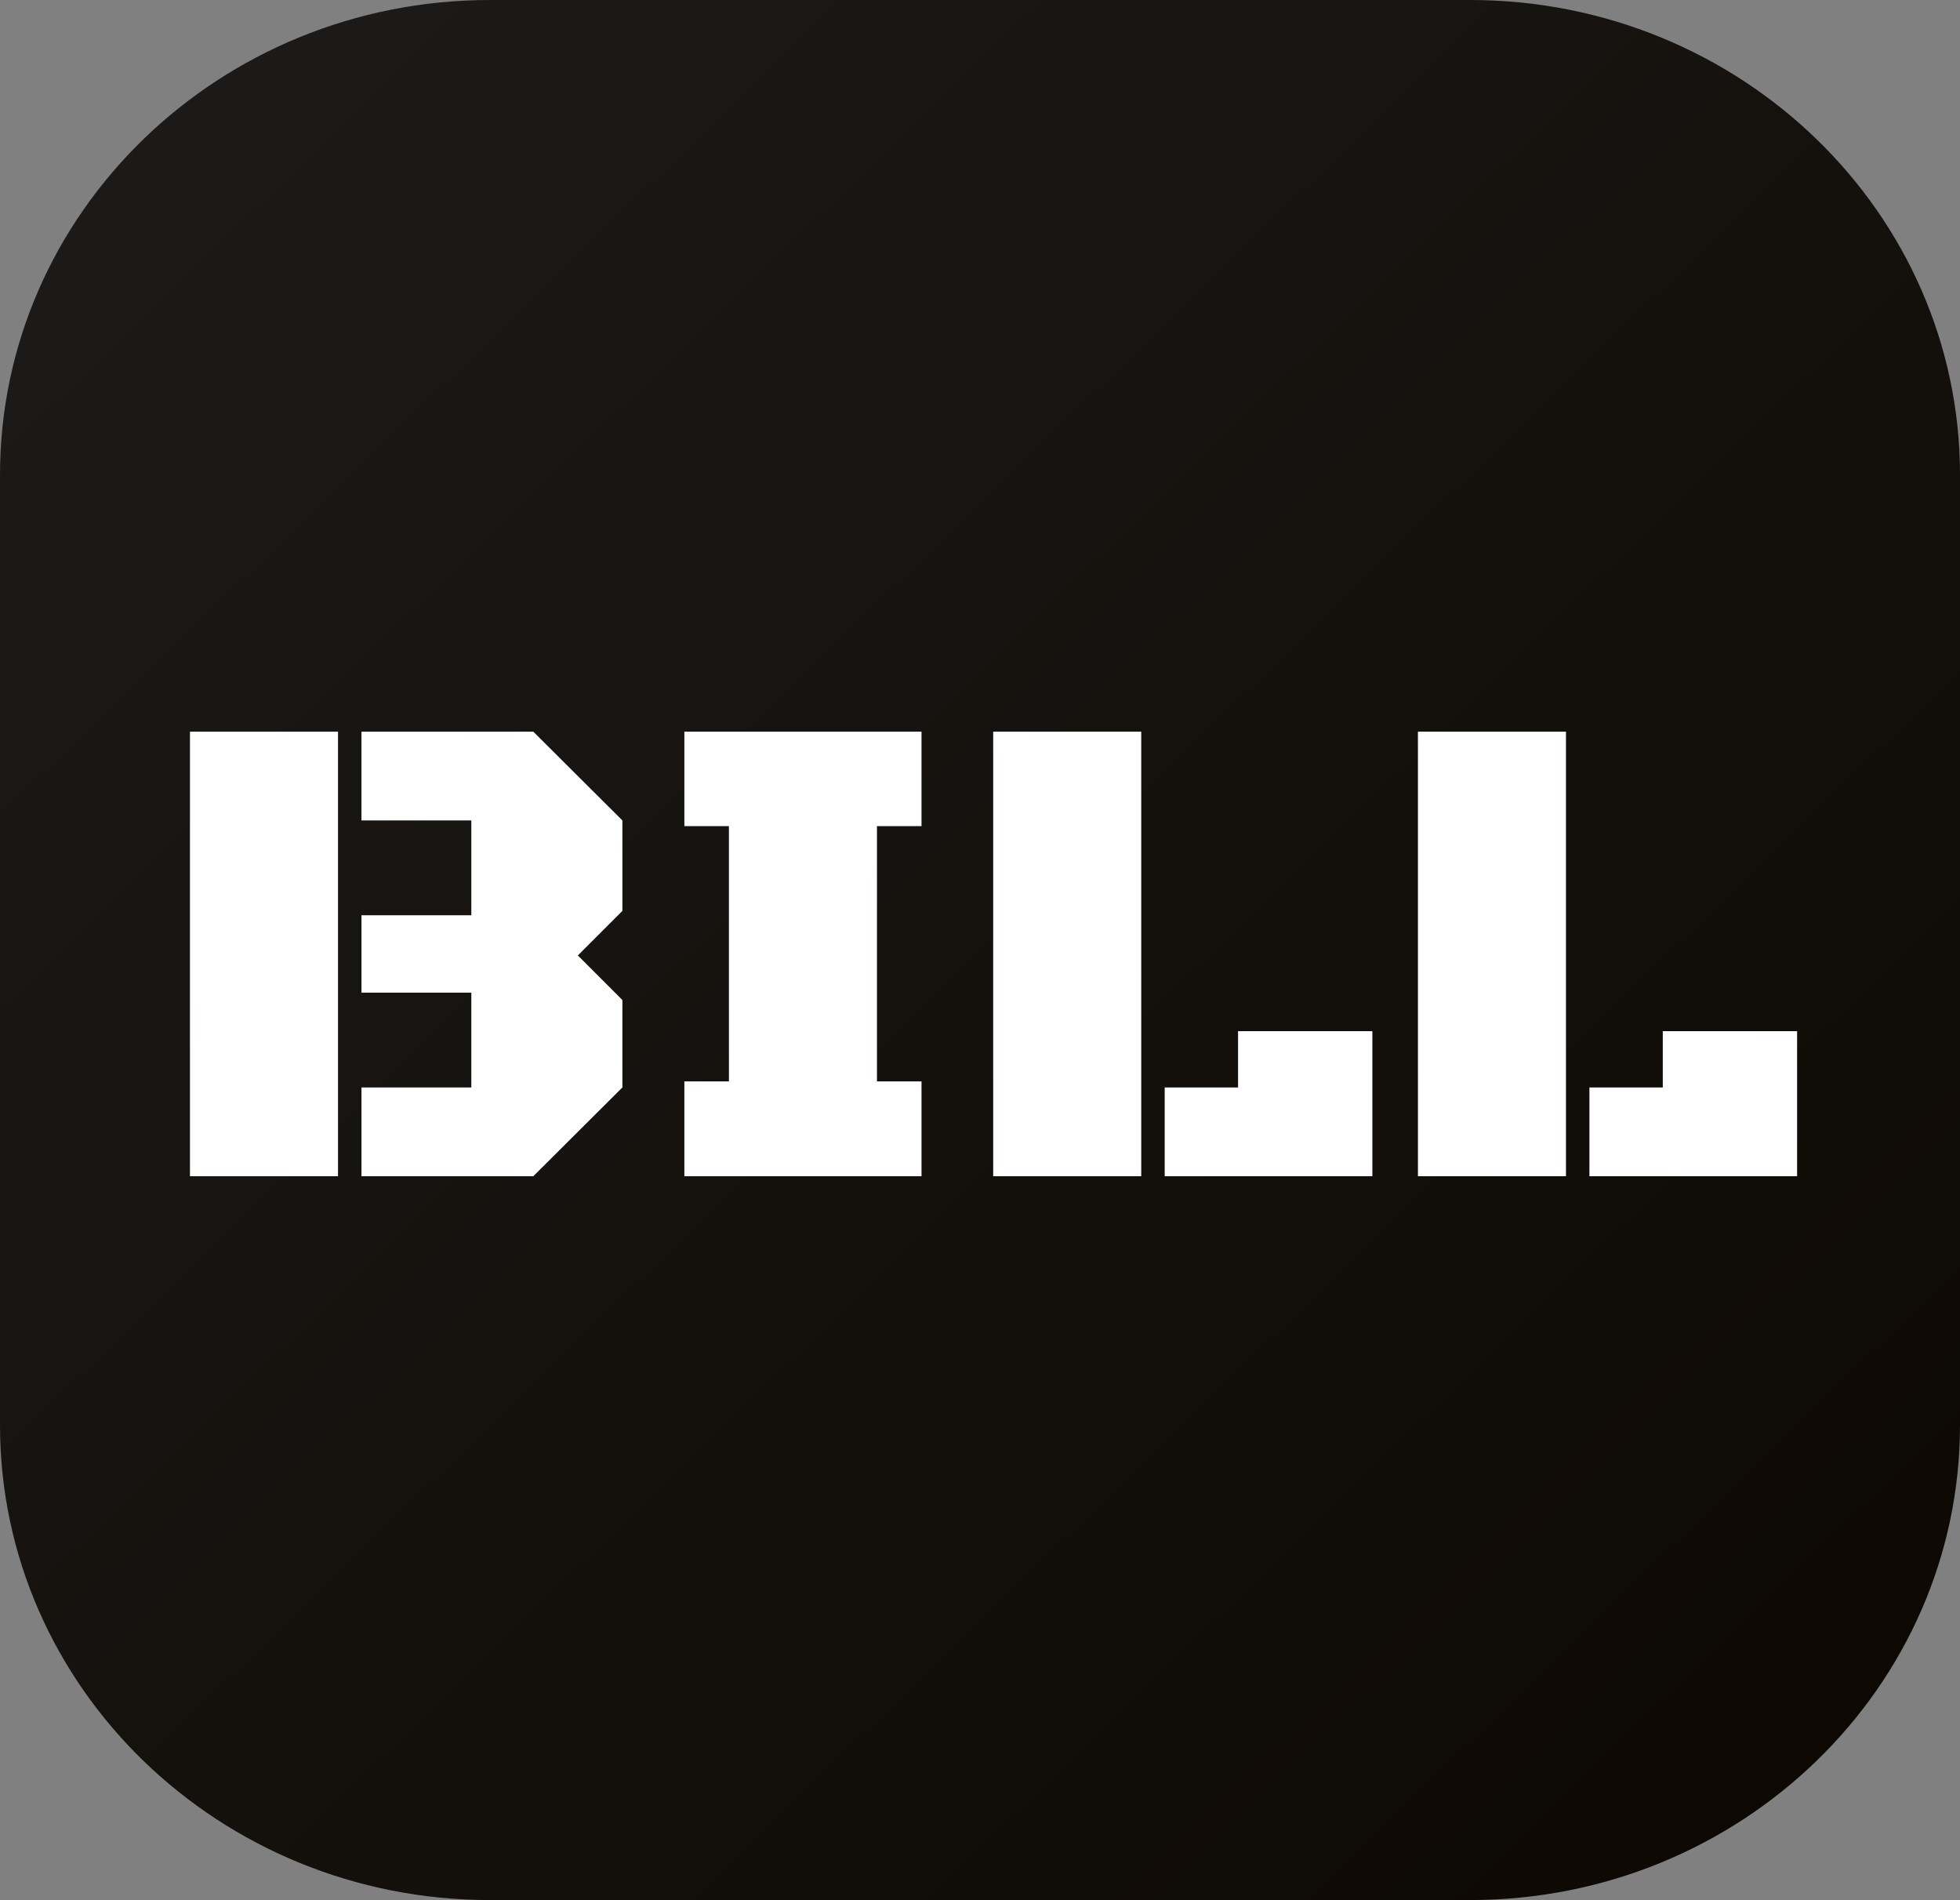 <svg width="260" height="252" viewBox="0 0 260 252" fill="none" xmlns="http://www.w3.org/2000/svg">
<rect x="0" y="0" width="260" height="252" fill="#808080" stroke="none"/>
<g clip-path="url(#clip0_632_6110)">
<path d="M0 63C0 28.206 29.102 0 65 0H195C230.898 0 260 28.206 260 63V189C260 223.794 230.898 252 195 252H65C29.102 252 0 223.794 0 189V63Z" fill="url(#paint0_linear_632_6110)"/>
</g>
<path d="M62.523 108.812H47.949V97.037H70.743L82.562 108.812V120.809L76.653 126.718L82.562 132.628V144.225L70.743 156H47.949V144.225H62.523V131.65H47.949V121.386H62.523V108.812ZM25.199 97.037H44.838V156H25.199V97.037ZM90.783 143.425H96.692V109.567H90.783V97.037H122.242V109.567H116.332V143.425H122.242V156H90.783V143.425ZM131.75 156V97.037H151.39V156H131.75ZM154.5 156V144.225H164.231V136.76H182.049V156H154.5ZM188.092 156V97.037H207.732V156H188.092ZM210.842 156V144.225H220.573V136.76H238.391V156H210.842Z" fill="white"/>
<defs>
<linearGradient id="paint0_linear_632_6110" x1="260" y1="252" x2="8.123" y2="-7.873" gradientUnits="userSpaceOnUse">
<stop stop-color="#0C0700"/>
<stop offset="1" stop-color="#1D1C1B"/>
</linearGradient>
<clipPath id="clip0_632_6110">
<rect width="260" height="252" fill="white"/>
</clipPath>
</defs>
</svg>
